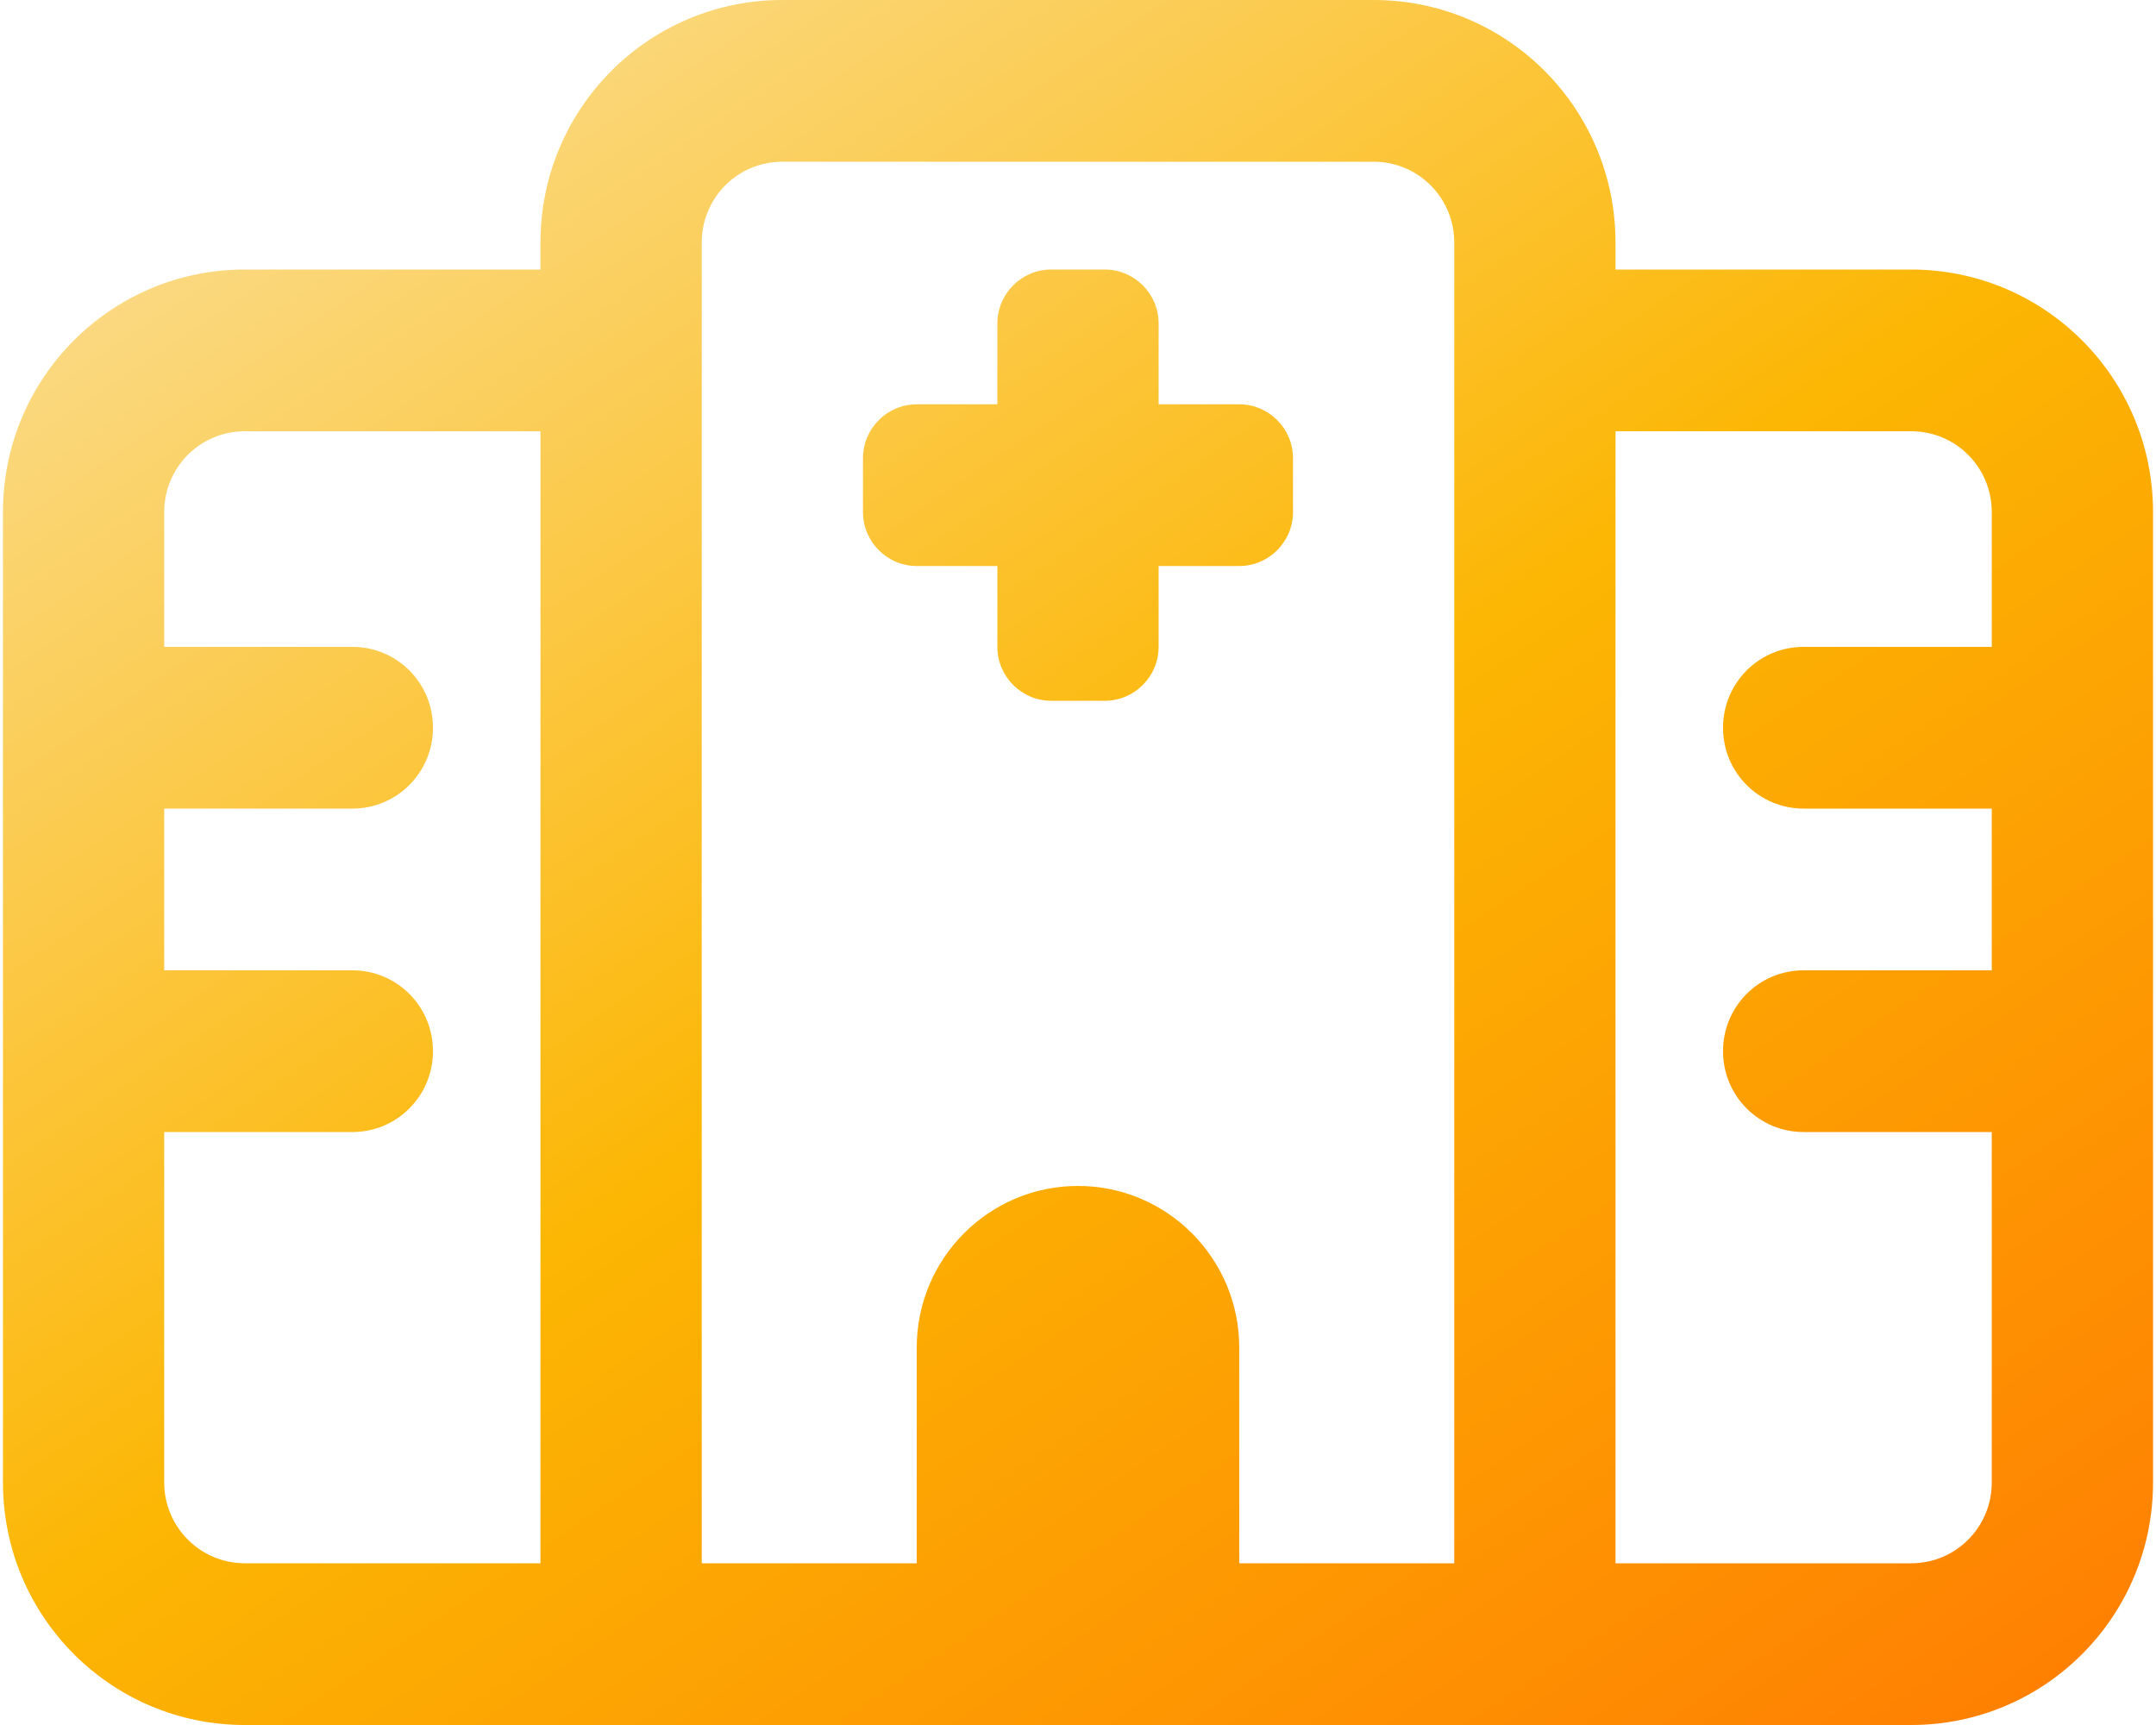 <svg width="100" height="80" viewBox="0 0 100 80" fill="none" xmlns="http://www.w3.org/2000/svg">
<path id="Vector" d="M36.287 0C30.086 0 25.068 5.031 25.068 11.25V12.5H11.356C5.154 12.5 0.137 17.531 0.137 23.75V68.75C0.137 74.969 5.154 80 11.356 80H11.387H11.418H11.449H11.481H11.512H11.543H11.574H11.605H11.636H11.668H11.699H11.73H11.761H11.792H11.823H11.854H11.886H11.917H11.948H11.979H12.01H12.041H12.073H12.104H12.135H12.166H12.197H12.229H12.26H12.291H12.322H12.353H12.384H12.415H12.447H12.478H12.509H12.54H12.571H12.602H12.634H12.665H12.696H12.727H12.758H12.79H12.821H12.852H12.883H12.914H12.945H12.976H13.008H13.039H13.07H13.101H13.132H13.163H13.195H13.226H13.257H13.288H13.319H13.35H13.382H13.413H13.444H13.475H13.506H13.537H13.569H13.6H13.631H13.662H13.693H13.724H13.756H13.787H13.818H13.849H13.88H13.911H13.943H13.974H14.005H14.036H14.067H14.098H14.13H14.161H14.192H14.223H14.254H14.285H14.316H14.348H14.379H14.41H14.441H14.472H14.504H14.535H14.566H14.597H14.628H14.659H14.691H14.722H14.753H14.784H14.815H14.846H14.877H14.909H14.94H14.971H15.002H15.033H15.065H15.096H15.127H15.158H15.189H15.22H15.251H15.283H15.314H15.345H15.376H15.407H15.438H15.47H15.501H15.532H15.563H15.594H15.625H15.657H15.688H15.719H15.75H15.781H15.812H15.844H15.875H15.906H15.937H15.968H15.999H16.031H16.062H16.093H16.124H16.155H16.186H16.218H16.249H16.28H16.311H16.342H16.373H16.404H16.436H16.467H16.498H16.529H16.56H16.591H16.623H16.654H16.685H16.716H16.747H16.779H16.81H16.841H16.872H16.903H16.934H16.965H16.997H17.028H17.059H17.09H17.121H17.152H17.184H17.215H17.246H17.277H17.308H17.34H17.371H17.402H17.433H17.464H17.495H17.526H17.558H17.589H17.62H17.651H17.682H17.713H17.745H17.776H17.807H17.838H17.869H17.9H17.932H17.963H17.994H18.025H18.056H18.087H18.119H18.15H18.181H18.212H18.243H18.274H18.306H18.337H18.368H18.399H18.43H18.461H18.492H18.524H18.555H18.586H18.617H18.648H18.68H18.711H18.742H18.773H18.804H18.835H18.866H18.898H18.929H18.96H18.991H19.022H19.053H19.085H19.116H19.147H19.178H19.209H19.241H19.272H19.303H19.334H19.365H19.396H19.427H19.459H19.49H19.521H19.552H19.583H19.614H19.646H19.677H19.708H19.739H19.77H19.801H19.833H19.864H19.895H19.926H19.957H19.988H20.02H20.051H20.082H20.113H20.144H20.175H20.207H20.238H20.269H20.3H20.331H20.362H20.394H20.425H20.456H20.487H20.518H20.549H20.581H20.612H20.643H20.674H20.705H20.736H20.767H20.799H20.83H20.861H20.892H20.923H20.954H20.986H21.017H21.048H21.079H21.11H21.142H21.173H21.204H21.235H21.266H21.297H21.328H21.36H21.391H21.422H21.453H21.484H21.515H21.547H21.578H21.609H21.64H21.671H21.703H21.734H21.765H21.796H21.827H21.858H21.89H21.921H21.952H21.983H22.014H22.045H22.076H22.108H22.139H22.17H22.201H22.232H22.263H22.295H22.326H22.357H22.388H22.419H22.45H22.482H22.513H22.544H22.575H22.606H22.637H22.669H22.7H22.731H22.762H22.793H22.824H22.856H22.887H22.918H22.949H22.98H23.011H23.043H23.074H23.105H23.136H23.167H23.198H23.23H23.261H23.292H23.323H23.354H23.385H23.416H23.448H23.479H23.51H23.541H23.572H23.604H23.635H23.666H23.697H23.728H23.759H23.791H23.822H23.853H23.884H23.915H23.946H23.977H24.009H24.04H24.071H24.102H24.133H24.165H24.196H24.227H24.258H24.289H24.32H24.351H24.383H24.414H24.445H24.476H24.507H24.538H24.57H24.601H24.632H24.663H24.694H24.725H24.757H24.788H24.819H24.85H24.881H24.912H24.944H24.975H25.006H25.037H25.068H25.099H25.131H25.162H25.193H25.224H25.255H25.286H25.317H25.349H25.38H25.411H25.442H25.473H25.505H25.536H25.567H25.598H25.629H25.66H25.692H25.723H25.754H25.785H25.816H25.847H25.878H25.91H25.941H25.972H26.003H26.034H26.066H26.097H26.128H26.159H26.19H26.221H26.253H26.284H26.315H26.346H26.377H26.408H26.439H26.471H26.502H26.533H26.564H26.595H26.626H26.658H26.689H26.72H26.751H26.782H26.813H26.845H26.876H26.907H26.938H26.969H27H27.032H27.063H27.094H27.125H71.192H72.438H88.644C94.845 80 99.863 74.969 99.863 68.75V23.75C99.863 17.531 94.845 12.5 88.644 12.5H74.931V11.25C74.931 5.031 69.914 0 63.712 0H36.287ZM74.931 20H88.644C90.716 20 92.383 21.672 92.383 23.75V30H83.657C81.585 30 79.918 31.672 79.918 33.75C79.918 35.828 81.585 37.5 83.657 37.5H92.383V45H83.657C81.585 45 79.918 46.672 79.918 48.75C79.918 50.828 81.585 52.5 83.657 52.5H92.383V68.75C92.383 70.828 90.716 72.5 88.644 72.5H74.931V52.5V20ZM11.356 20H25.068V72.5H25.053H25.021H24.99H24.959H24.912H24.881H24.85H24.819H24.757H24.725H24.694H24.663H24.632H24.601H24.57H24.538H24.507H24.476H24.445H24.414H24.383H24.351H24.32H24.289H24.258H24.133H24.102H24.071H24.04H23.977H23.946H23.915H23.884H23.853H23.822H23.791H23.759H23.728H23.697H23.666H23.635H23.604H23.51H23.479H23.448H23.416H23.354H23.323H23.292H23.261H23.23H23.198H23.167H23.136H23.105H23.074H23.043H23.011H22.98H22.887H22.856H22.824H22.793H22.731H22.7H22.669H22.637H22.606H22.575H22.544H22.513H22.482H22.45H22.419H22.388H22.357H22.263H22.232H22.201H22.17H22.139H22.108H22.076H22.045H22.014H21.983H21.952H21.921H21.89H21.796H21.765H21.734H21.703H21.671H21.64H21.609H21.578H21.547H21.515H21.484H21.453H21.422H21.328H21.297H21.266H21.235H21.204H21.173H21.142H21.11H21.079H21.048H21.017H20.986H20.954H20.861H20.83H20.799H20.767H20.736H20.705H20.674H20.643H20.612H20.549H20.518H20.487H20.456H20.425H20.394H20.362H20.331H20.3H20.269H20.238H20.207H20.175H20.082H20.051H20.02H19.988H19.957H19.926H19.895H19.864H19.833H19.77H19.739H19.708H19.677H19.646H19.614H19.583H19.552H19.521H19.459H19.427H19.396H19.365H19.334H19.303H19.272H19.241H19.209H19.147H19.116H19.085H19.053H19.022H18.991H18.96H18.929H18.898H18.835H18.804H18.773H18.742H18.711H18.68H18.648H18.617H18.586H18.524H18.492H18.461H18.43H18.399H18.368H18.337H18.306H18.274H18.212H18.181H18.15H18.119H18.087H18.056H18.025H17.994H17.963H17.9H17.869H17.838H17.807H17.776H17.745H17.713H17.682H17.651H17.62H17.589H17.558H17.526H17.495H17.433H17.402H17.371H17.34H17.308H17.277H17.246H17.215H17.184H17.152H17.121H17.09H17.059H17.028H16.965H16.934H16.903H16.872H16.841H16.81H16.779H16.747H16.716H16.685H16.654H16.623H16.591H16.56H16.498H16.467H16.436H16.404H16.373H16.342H16.311H16.28H16.249H16.218H16.186H16.155H16.124H16.093H16.062H16.031H15.999H15.968H15.937H15.906H15.875H15.844H15.812H15.781H15.719H15.688H15.657H15.625H15.594H15.563H15.532H15.501H15.47H15.438H15.407H15.376H15.345H15.314H15.283H15.251H15.22H15.189H15.158H15.127H15.096H15.065H15.033H15.002H14.971H14.94H14.909H14.877H14.846H14.815H14.784H14.753H14.722H14.691H14.659H14.628H14.597H14.566H14.535H14.504H14.472H14.441H14.41H14.379H14.348H14.316H14.285H14.254H14.223H14.192H14.161H14.13H14.098H14.067H14.036H14.005H13.974H13.943H13.911H13.88H13.849H13.818H13.787H13.756H13.724H13.693H13.662H13.631H13.6H13.569H13.537H13.506H13.475H13.444H13.413H13.382H13.35H13.319H13.288H13.257H13.226H13.195H13.163H13.132H13.101H13.07H13.039H13.008H12.976H12.945H12.914H12.883H12.852H12.821H12.79H12.758H12.727H12.696H12.665H12.634H12.602H12.571H12.54H12.509H12.478H12.447H12.415H12.384H12.353H12.322H12.291H12.26H12.229H12.197H12.166H12.135H12.104H12.073H12.041H12.01H11.979H11.948H11.917H11.886H11.854H11.823H11.792H11.761H11.73H11.699H11.668H11.636H11.605H11.574H11.543H11.512H11.481H11.449H11.418H11.387H11.356C9.299 72.5 7.616 70.828 7.616 68.75V52.5H16.342C18.415 52.5 20.082 50.828 20.082 48.75C20.082 46.672 18.415 45 16.342 45H7.616V37.5H16.342C18.415 37.5 20.082 35.828 20.082 33.75C20.082 31.672 18.415 30 16.342 30H7.616V23.75C7.616 21.672 9.283 20 11.356 20ZM32.548 11.25C32.548 9.172 34.215 7.5 36.287 7.5H63.712C65.784 7.5 67.452 9.172 67.452 11.25V52.5V72.5H57.479V62.5C57.479 58.359 54.129 55 50 55C45.87 55 42.52 58.359 42.52 62.5V72.5H32.548V11.25ZM46.26 15V18.75H42.52C41.149 18.75 40.027 19.875 40.027 21.25V23.75C40.027 25.125 41.149 26.25 42.52 26.25H46.26V30C46.26 31.375 47.382 32.5 48.753 32.5H51.246C52.617 32.5 53.739 31.375 53.739 30V26.25H57.479C58.85 26.25 59.972 25.125 59.972 23.75V21.25C59.972 19.875 58.85 18.75 57.479 18.75H53.739V15C53.739 13.625 52.617 12.5 51.246 12.5H48.753C47.382 12.5 46.26 13.625 46.26 15Z" fill="url(#paint0_linear_285_3493)"/>
<defs>
<linearGradient id="paint0_linear_285_3493" x1="0.137" y1="7" x2="65.045" y2="103.435" gradientUnits="userSpaceOnUse">
<stop stop-color="#FBDF97"/>
<stop offset="0.49" stop-color="#FCB603"/>
<stop offset="1" stop-color="#FF7C02"/>
</linearGradient>
</defs>
</svg>
